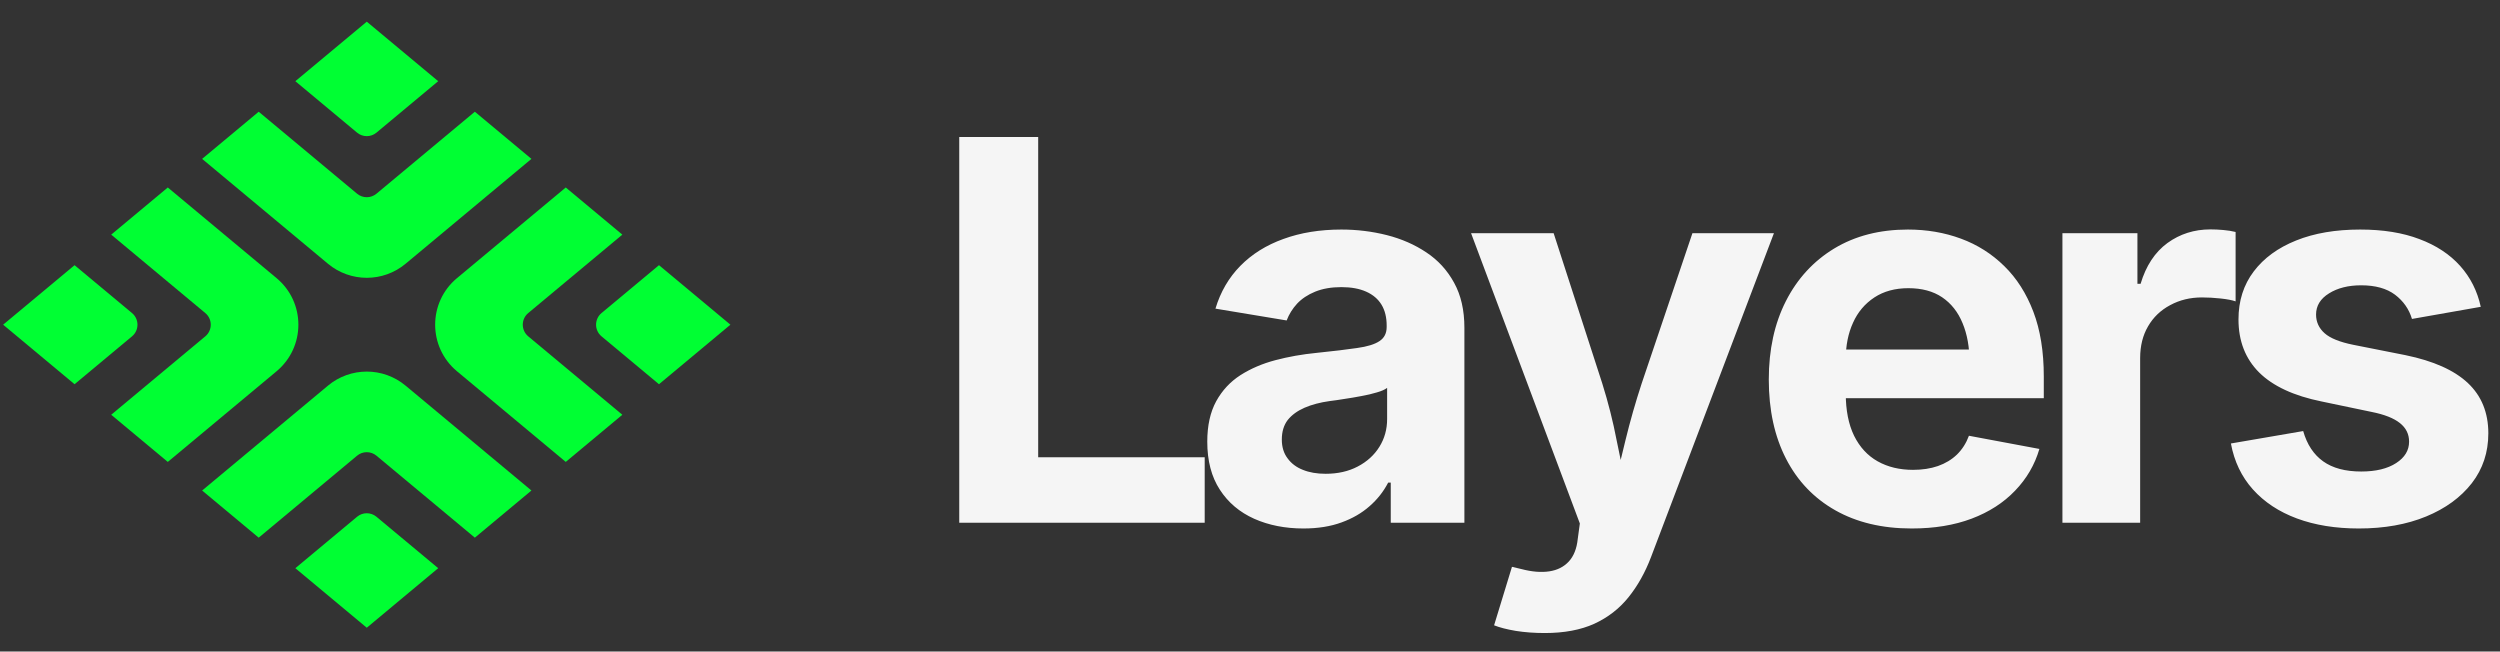 
      <svg data-logo="logo" xmlns="http://www.w3.org/2000/svg" viewBox="0 0 165 43">
        <rect x="0" y="0" width="165" height="43" fill="#333333" stroke="none"/>
        <g id="logogram" transform="translate(0, 1) rotate(0) "><path d="M24.207 0.43L28.921 4.359L24.847 7.754C24.476 8.063 23.938 8.063 23.567 7.754L19.493 4.359L24.207 0.43Z" fill="#00FF33"/><path fill-rule="evenodd" clip-rule="evenodd" d="M23.567 11.784C23.938 12.094 24.476 12.094 24.847 11.784L31.34 6.374L35.074 9.486L26.768 16.408C25.285 17.644 23.13 17.644 21.646 16.408L13.34 9.486L17.074 6.374L23.567 11.784Z" fill="#00FF33"/><path d="M24.207 40.43L19.493 36.501L23.567 33.106C23.938 32.797 24.476 32.797 24.847 33.106L28.921 36.501L24.207 40.43Z" fill="#00FF33"/><path fill-rule="evenodd" clip-rule="evenodd" d="M24.847 29.076C24.476 28.767 23.938 28.767 23.567 29.076L17.074 34.486L13.34 31.374L21.646 24.452C23.13 23.216 25.285 23.216 26.768 24.452L35.074 31.374L31.34 34.486L24.847 29.076Z" fill="#00FF33"/><path d="M48.207 20.43L43.493 16.501L39.7 19.662C39.221 20.062 39.221 20.798 39.7 21.198L43.493 24.359L48.207 20.43Z" fill="#00FF33"/><path fill-rule="evenodd" clip-rule="evenodd" d="M34.863 21.198C34.384 20.798 34.384 20.062 34.863 19.662L41.074 14.486L37.34 11.374L30.16 17.357C28.241 18.956 28.241 21.904 30.16 23.503L37.34 29.486L41.074 26.374L34.863 21.198Z" fill="#00FF33"/><path d="M0.207 20.43L4.921 24.359L8.714 21.198C9.193 20.799 9.193 20.062 8.714 19.662L4.921 16.502L0.207 20.43Z" fill="#00FF33"/><path fill-rule="evenodd" clip-rule="evenodd" d="M13.551 19.662C14.03 20.062 14.03 20.799 13.551 21.198L7.34 26.374L11.074 29.486L18.254 23.503C20.173 21.904 20.173 18.956 18.254 17.357L11.074 11.374L7.34 14.486L13.551 19.662Z" fill="#00FF33"/></g>
        <g id="logotype" transform="translate(55, 1.5)"><path fill="#f5f5f5" d="M24.51 33L8.31 33L8.31 7.54L13.52 7.54L13.52 28.68L24.51 28.68L24.51 33ZM31.03 33.38L31.03 33.38Q29.22 33.38 27.78 32.74Q26.33 32.09 25.51 30.82Q24.68 29.55 24.68 27.65L24.68 27.65Q24.68 26.06 25.27 24.98Q25.86 23.91 26.87 23.26Q27.89 22.61 29.18 22.27Q30.47 21.93 31.89 21.79L31.89 21.79Q33.55 21.62 34.56 21.47Q35.58 21.33 36.05 21.01Q36.52 20.70 36.52 20.08L36.52 20.08L36.52 19.99Q36.52 19.17 36.18 18.61Q35.84 18.05 35.17 17.75Q34.50 17.45 33.53 17.45L33.53 17.45Q32.54 17.45 31.80 17.75Q31.07 18.05 30.61 18.54Q30.15 19.04 29.92 19.65L29.92 19.65L25.22 18.87Q25.72 17.21 26.86 16.05Q28.01 14.88 29.71 14.27Q31.41 13.65 33.53 13.65L33.53 13.65Q35.08 13.65 36.54 14.02Q37.99 14.39 39.14 15.16Q40.30 15.93 40.97 17.16Q41.65 18.39 41.65 20.13L41.65 20.13L41.65 33L36.79 33L36.79 30.35L36.62 30.35Q36.16 31.24 35.39 31.91Q34.62 32.59 33.54 32.98Q32.45 33.38 31.03 33.38ZM32.49 29.77L32.49 29.77Q33.70 29.77 34.61 29.29Q35.53 28.81 36.04 27.99Q36.55 27.17 36.55 26.16L36.55 26.16L36.55 24.10Q36.33 24.27 35.87 24.40Q35.41 24.54 34.85 24.64Q34.28 24.75 33.73 24.83Q33.19 24.92 32.76 24.97L32.76 24.97Q31.82 25.10 31.10 25.41Q30.39 25.72 29.99 26.22Q29.60 26.73 29.60 27.51L29.60 27.51Q29.60 28.25 29.98 28.75Q30.35 29.26 30.99 29.51Q31.63 29.77 32.49 29.77ZM43.61 39.77L43.61 39.77L44.79 35.91L45.42 36.06Q46.45 36.33 47.25 36.21Q48.05 36.09 48.54 35.56Q49.03 35.03 49.13 34.08L49.13 34.08L49.27 33.05L42.09 13.89L47.54 13.89L50.75 23.81Q51.34 25.69 51.70 27.57Q52.07 29.45 52.55 31.50L52.55 31.50L51.35 31.50Q51.81 29.45 52.28 27.56Q52.74 25.67 53.35 23.81L53.35 23.81L56.70 13.89L62.08 13.89L53.97 35.26Q53.39 36.79 52.48 37.92Q51.57 39.05 50.22 39.67Q48.87 40.28 46.96 40.28L46.96 40.28Q45.93 40.28 45.05 40.14Q44.16 39.99 43.61 39.77ZM71.17 33.38L71.17 33.38Q68.25 33.38 66.13 32.18Q64.01 30.98 62.88 28.78Q61.74 26.57 61.74 23.55L61.74 23.55Q61.74 20.59 62.87 18.37Q64.00 16.15 66.06 14.90Q68.13 13.65 70.92 13.65L70.92 13.65Q72.80 13.65 74.42 14.25Q76.05 14.85 77.28 16.06Q78.51 17.26 79.20 19.07Q79.89 20.88 79.89 23.34L79.89 23.34L79.89 24.78L63.84 24.78L63.84 21.57L77.38 21.57L74.99 22.42Q74.99 20.93 74.53 19.83Q74.08 18.73 73.18 18.12Q72.29 17.52 70.95 17.52L70.95 17.52Q69.64 17.52 68.71 18.13Q67.77 18.75 67.30 19.80Q66.82 20.85 66.82 22.20L66.82 22.20L66.82 24.47Q66.82 26.13 67.37 27.26Q67.93 28.39 68.93 28.95Q69.93 29.51 71.26 29.51L71.26 29.51Q72.17 29.51 72.90 29.26Q73.64 29.00 74.16 28.50Q74.68 27.99 74.95 27.26L74.95 27.26L79.60 28.13Q79.14 29.70 77.99 30.89Q76.85 32.08 75.13 32.73Q73.41 33.38 71.17 33.38ZM86.25 33L81.12 33L81.12 13.89L86.07 13.89L86.07 17.23L86.28 17.23Q86.81 15.45 88.05 14.54Q89.29 13.64 90.89 13.64L90.89 13.64Q91.29 13.64 91.74 13.68Q92.19 13.72 92.55 13.81L92.55 13.81L92.55 18.39Q92.21 18.27 91.56 18.20Q90.91 18.13 90.33 18.13L90.33 18.13Q89.17 18.13 88.23 18.64Q87.29 19.14 86.77 20.04Q86.25 20.93 86.25 22.13L86.25 22.13L86.25 33ZM100.68 33.38L100.68 33.38Q98.38 33.38 96.60 32.72Q94.82 32.06 93.69 30.80Q92.57 29.55 92.24 27.77L92.24 27.77L97.01 26.95Q97.39 28.28 98.33 28.95Q99.27 29.62 100.84 29.62L100.84 29.62Q102.29 29.62 103.15 29.06Q104 28.51 104 27.65L104 27.65Q104 26.90 103.39 26.42Q102.79 25.94 101.54 25.69L101.54 25.69L98.24 25.00Q95.47 24.44 94.10 23.08Q92.74 21.72 92.74 19.58L92.74 19.58Q92.74 17.74 93.75 16.41Q94.75 15.09 96.55 14.37Q98.34 13.65 100.77 13.65L100.77 13.65Q103.03 13.65 104.68 14.28Q106.34 14.90 107.37 16.05Q108.39 17.19 108.73 18.75L108.73 18.75L104.19 19.55Q103.90 18.58 103.07 17.95Q102.24 17.33 100.84 17.33L100.84 17.33Q99.57 17.33 98.72 17.86Q97.86 18.39 97.86 19.26L97.86 19.26Q97.86 19.99 98.42 20.49Q98.98 20.99 100.33 21.26L100.33 21.26L103.76 21.94Q106.53 22.51 107.88 23.78Q109.23 25.05 109.23 27.10L109.23 27.10Q109.23 28.98 108.14 30.39Q107.04 31.80 105.12 32.59Q103.20 33.38 100.68 33.38Z"/></g>
        
      </svg>
    